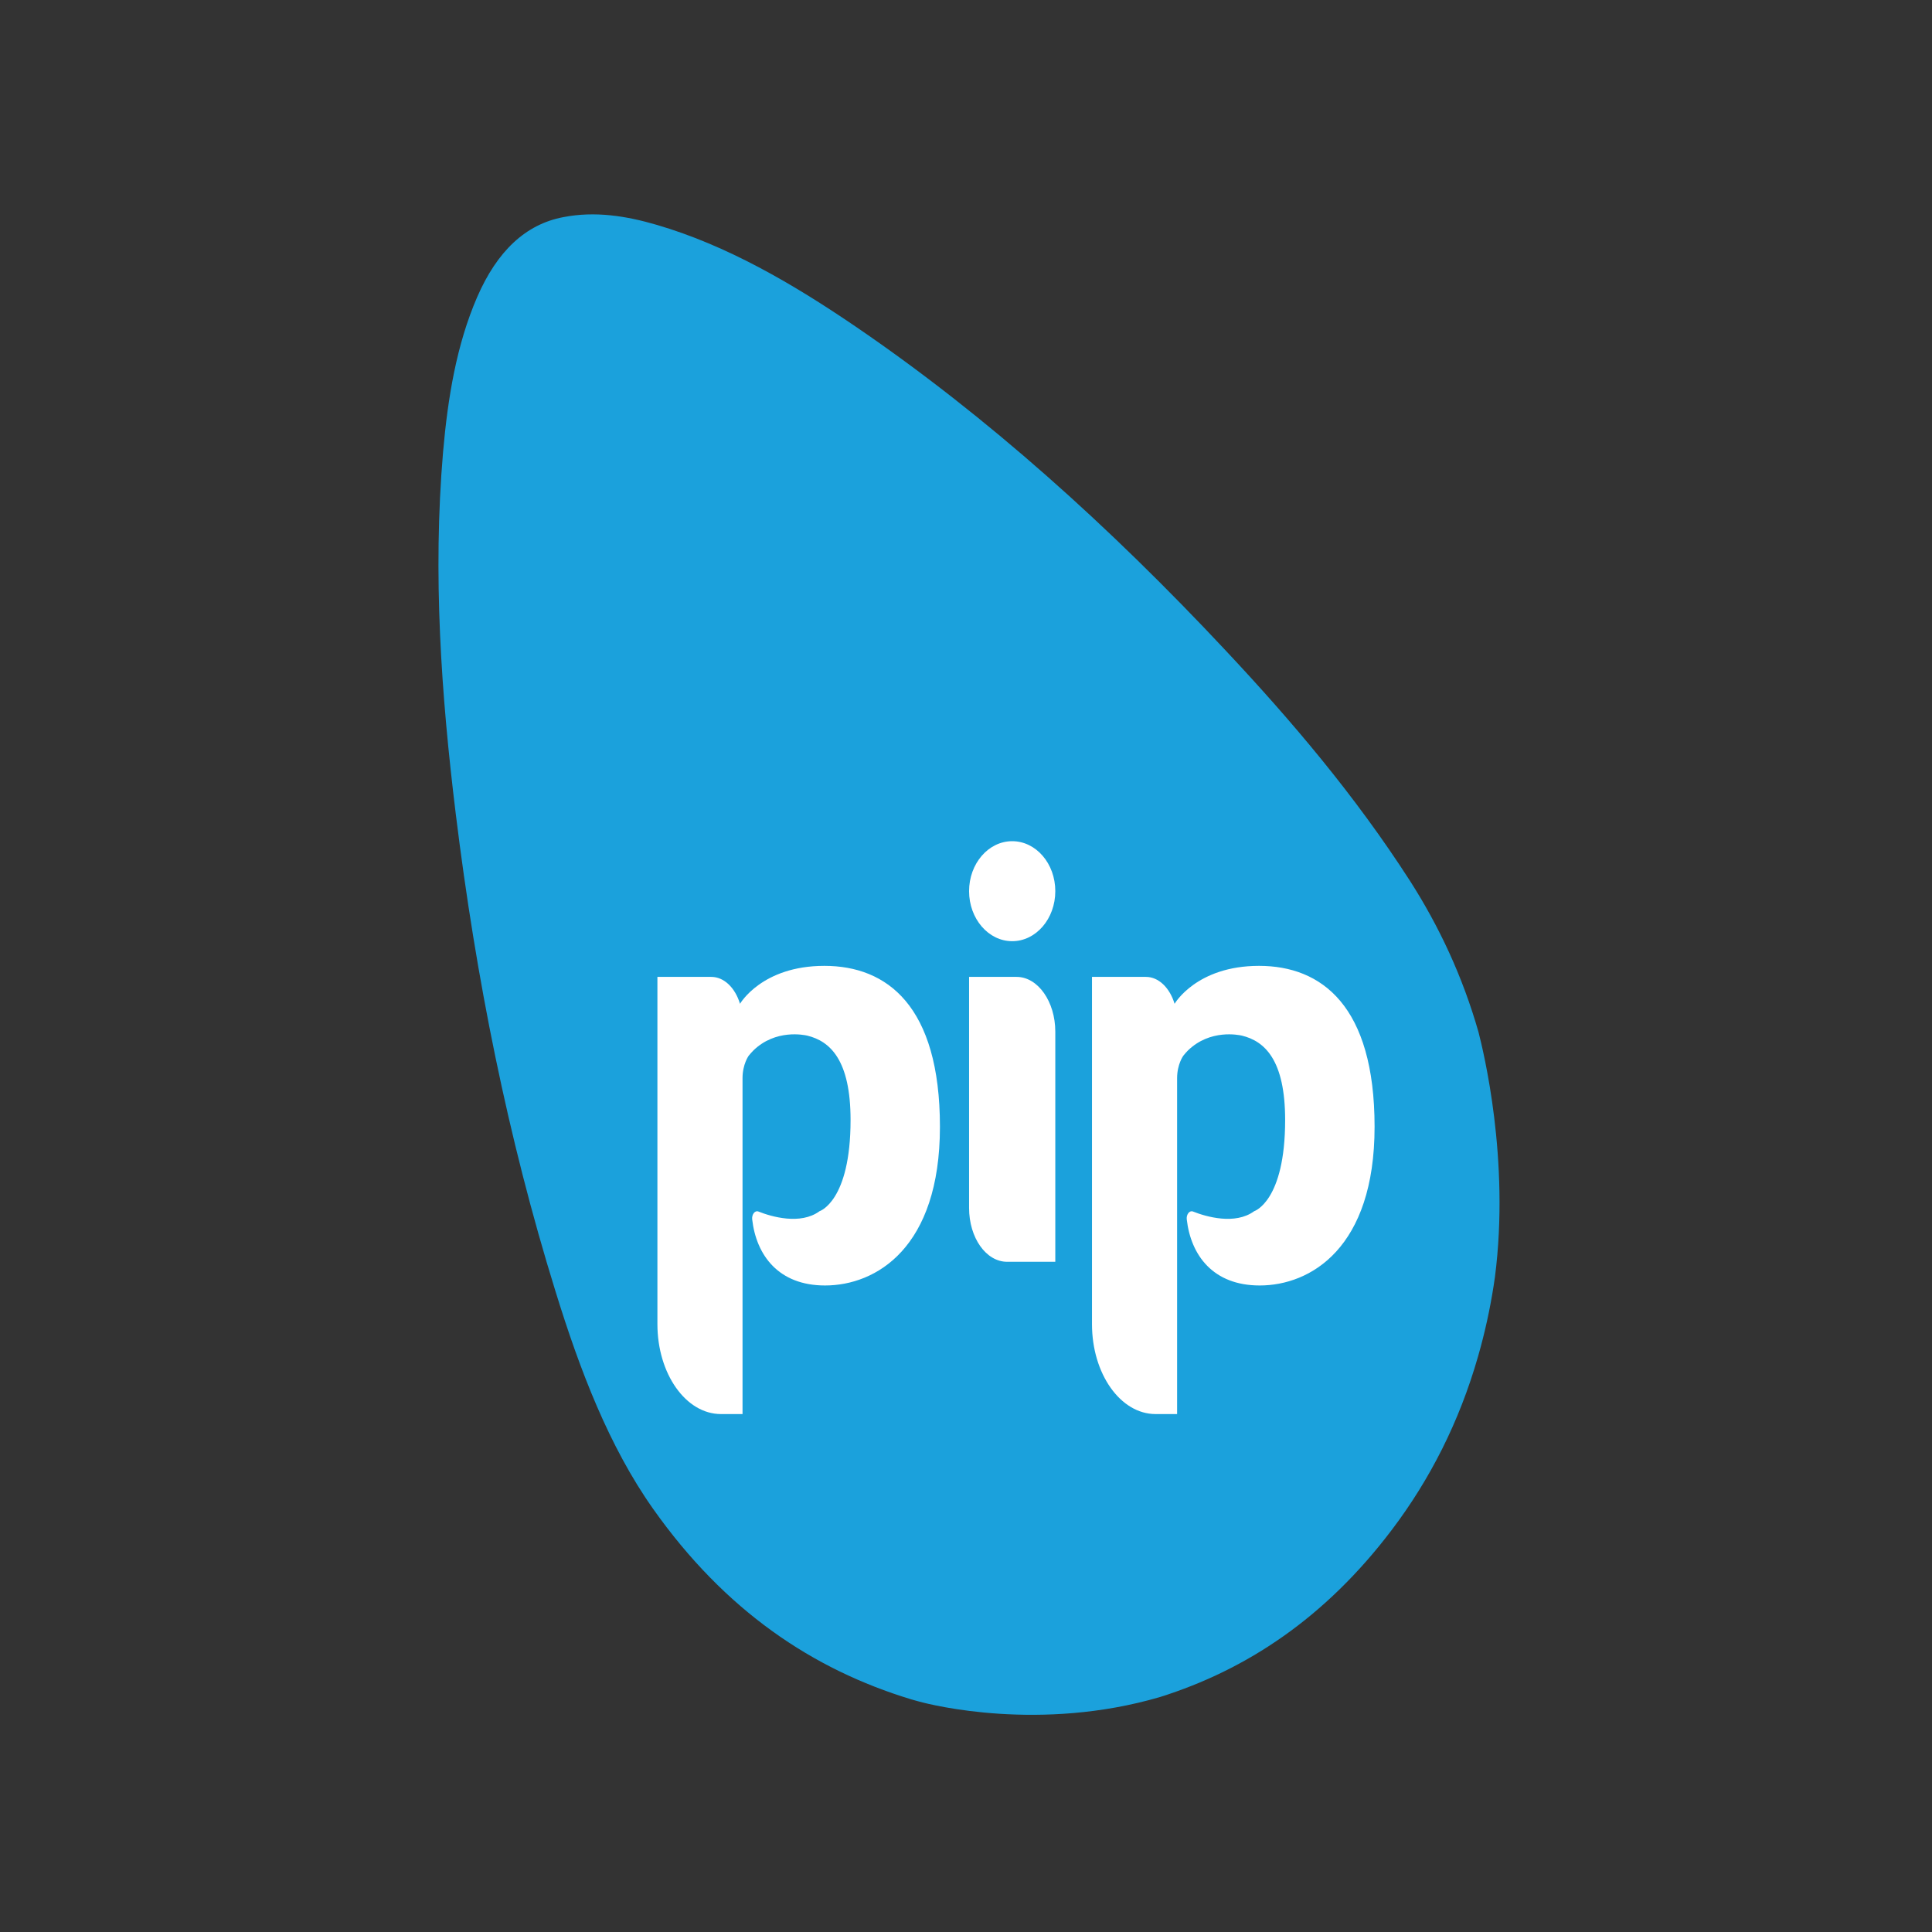 <?xml version="1.0" encoding="UTF-8"?>
<svg xmlns="http://www.w3.org/2000/svg" xmlns:xlink="http://www.w3.org/1999/xlink" width="108pt" height="108pt" viewBox="0 0 108 108" version="1.1">
<rect x="0" y="0" width="108" height="108" fill="#333333" stroke="none"/>
<g id="surface1">
<path style=" stroke:none;fill-rule:nonzero;fill:rgb(10.588%,63.137%,86.275%);fill-opacity:1;" d="M 82.648 57.691 C 81.762 54.59 80.453 51.797 78.828 49.254 C 75.723 44.43 72.184 40.277 68.508 36.355 C 62.02 29.426 55.188 23.277 47.852 18.27 C 44.289 15.84 40.621 13.715 36.727 12.574 C 34.996 12.066 33.262 11.793 31.496 12.137 C 29.379 12.535 27.789 14.043 26.676 16.602 C 25.52 19.266 25.031 22.242 24.766 25.289 C 24.188 32.094 24.66 38.824 25.48 45.52 C 26.609 54.699 28.391 63.605 31.047 72.168 C 32.418 76.613 34.047 80.859 36.508 84.344 C 40.531 90.039 45.43 93.324 50.93 94.992 C 51.07 95.027 51.223 95.082 51.379 95.117 C 52.098 95.32 58.172 96.824 64.852 94.863 C 69.684 93.34 74.082 90.438 77.801 85.523 C 79.93 82.711 81.57 79.5 82.621 75.836 C 82.672 75.652 82.723 75.473 82.773 75.289 C 83.109 74.039 83.379 72.73 83.57 71.371 C 84.414 64.805 82.914 58.727 82.648 57.691 Z M 82.648 57.691 "/>
<path style=" stroke:none;fill-rule:nonzero;fill:rgb(100%,100%,100%);fill-opacity:1;" d="M 58.992 70.535 L 56.301 70.535 C 55.121 70.535 54.172 69.195 54.172 67.523 L 54.172 54.609 L 56.828 54.609 C 58.02 54.609 58.992 55.988 58.992 57.672 Z M 58.992 70.535 "/>
<path style=" stroke:none;fill-rule:nonzero;fill:rgb(100%,100%,100%);fill-opacity:1;" d="M 58.992 49.816 C 58.992 48.273 57.914 47.023 56.582 47.023 C 55.254 47.023 54.172 48.273 54.172 49.816 C 54.172 51.359 55.254 52.613 56.582 52.613 C 57.914 52.613 58.992 51.359 58.992 49.816 Z M 58.992 49.816 "/>
<path style=" stroke:none;fill-rule:nonzero;fill:rgb(100%,100%,100%);fill-opacity:1;" d="M 46.082 53.992 C 42.582 53.992 41.367 56.113 41.367 56.113 C 41.098 55.223 40.48 54.609 39.762 54.609 L 36.75 54.609 L 36.75 74.02 C 36.75 76.797 38.34 79.047 40.301 79.047 L 41.508 79.047 L 41.508 60.27 C 41.508 59.488 41.852 59.016 41.852 59.016 C 41.941 58.906 42.02 58.816 42.109 58.727 C 43.352 57.512 44.957 57.855 45.121 57.891 C 46.402 58.199 47.547 59.254 47.547 62.609 C 47.547 67.16 45.812 67.707 45.812 67.707 C 44.75 68.488 43.121 68.016 42.391 67.723 C 42.199 67.652 42.02 67.887 42.047 68.16 C 42.277 70.172 43.52 71.859 46.121 71.859 C 48.969 71.859 52.543 69.758 52.543 62.988 C 52.543 56.223 49.582 53.992 46.082 53.992 Z M 46.082 53.992 "/>
<path style=" stroke:none;fill-rule:nonzero;fill:rgb(100%,100%,100%);fill-opacity:1;" d="M 70.379 53.992 C 66.879 53.992 65.66 56.113 65.66 56.113 C 65.391 55.223 64.773 54.609 64.059 54.609 L 61.043 54.609 L 61.043 74.02 C 61.043 76.797 62.633 79.047 64.598 79.047 L 65.801 79.047 L 65.801 60.27 C 65.801 59.488 66.148 59.016 66.148 59.016 C 66.238 58.906 66.312 58.816 66.402 58.727 C 67.648 57.512 69.25 57.855 69.418 57.891 C 70.699 58.199 71.84 59.254 71.84 62.609 C 71.84 67.16 70.109 67.707 70.109 67.707 C 69.043 68.488 67.418 68.016 66.684 67.723 C 66.492 67.652 66.312 67.887 66.34 68.16 C 66.57 70.172 67.812 71.859 70.418 71.859 C 73.262 71.859 76.84 69.758 76.84 62.988 C 76.84 56.223 73.879 53.992 70.379 53.992 Z M 70.379 53.992 "/>
</g>
</svg>
